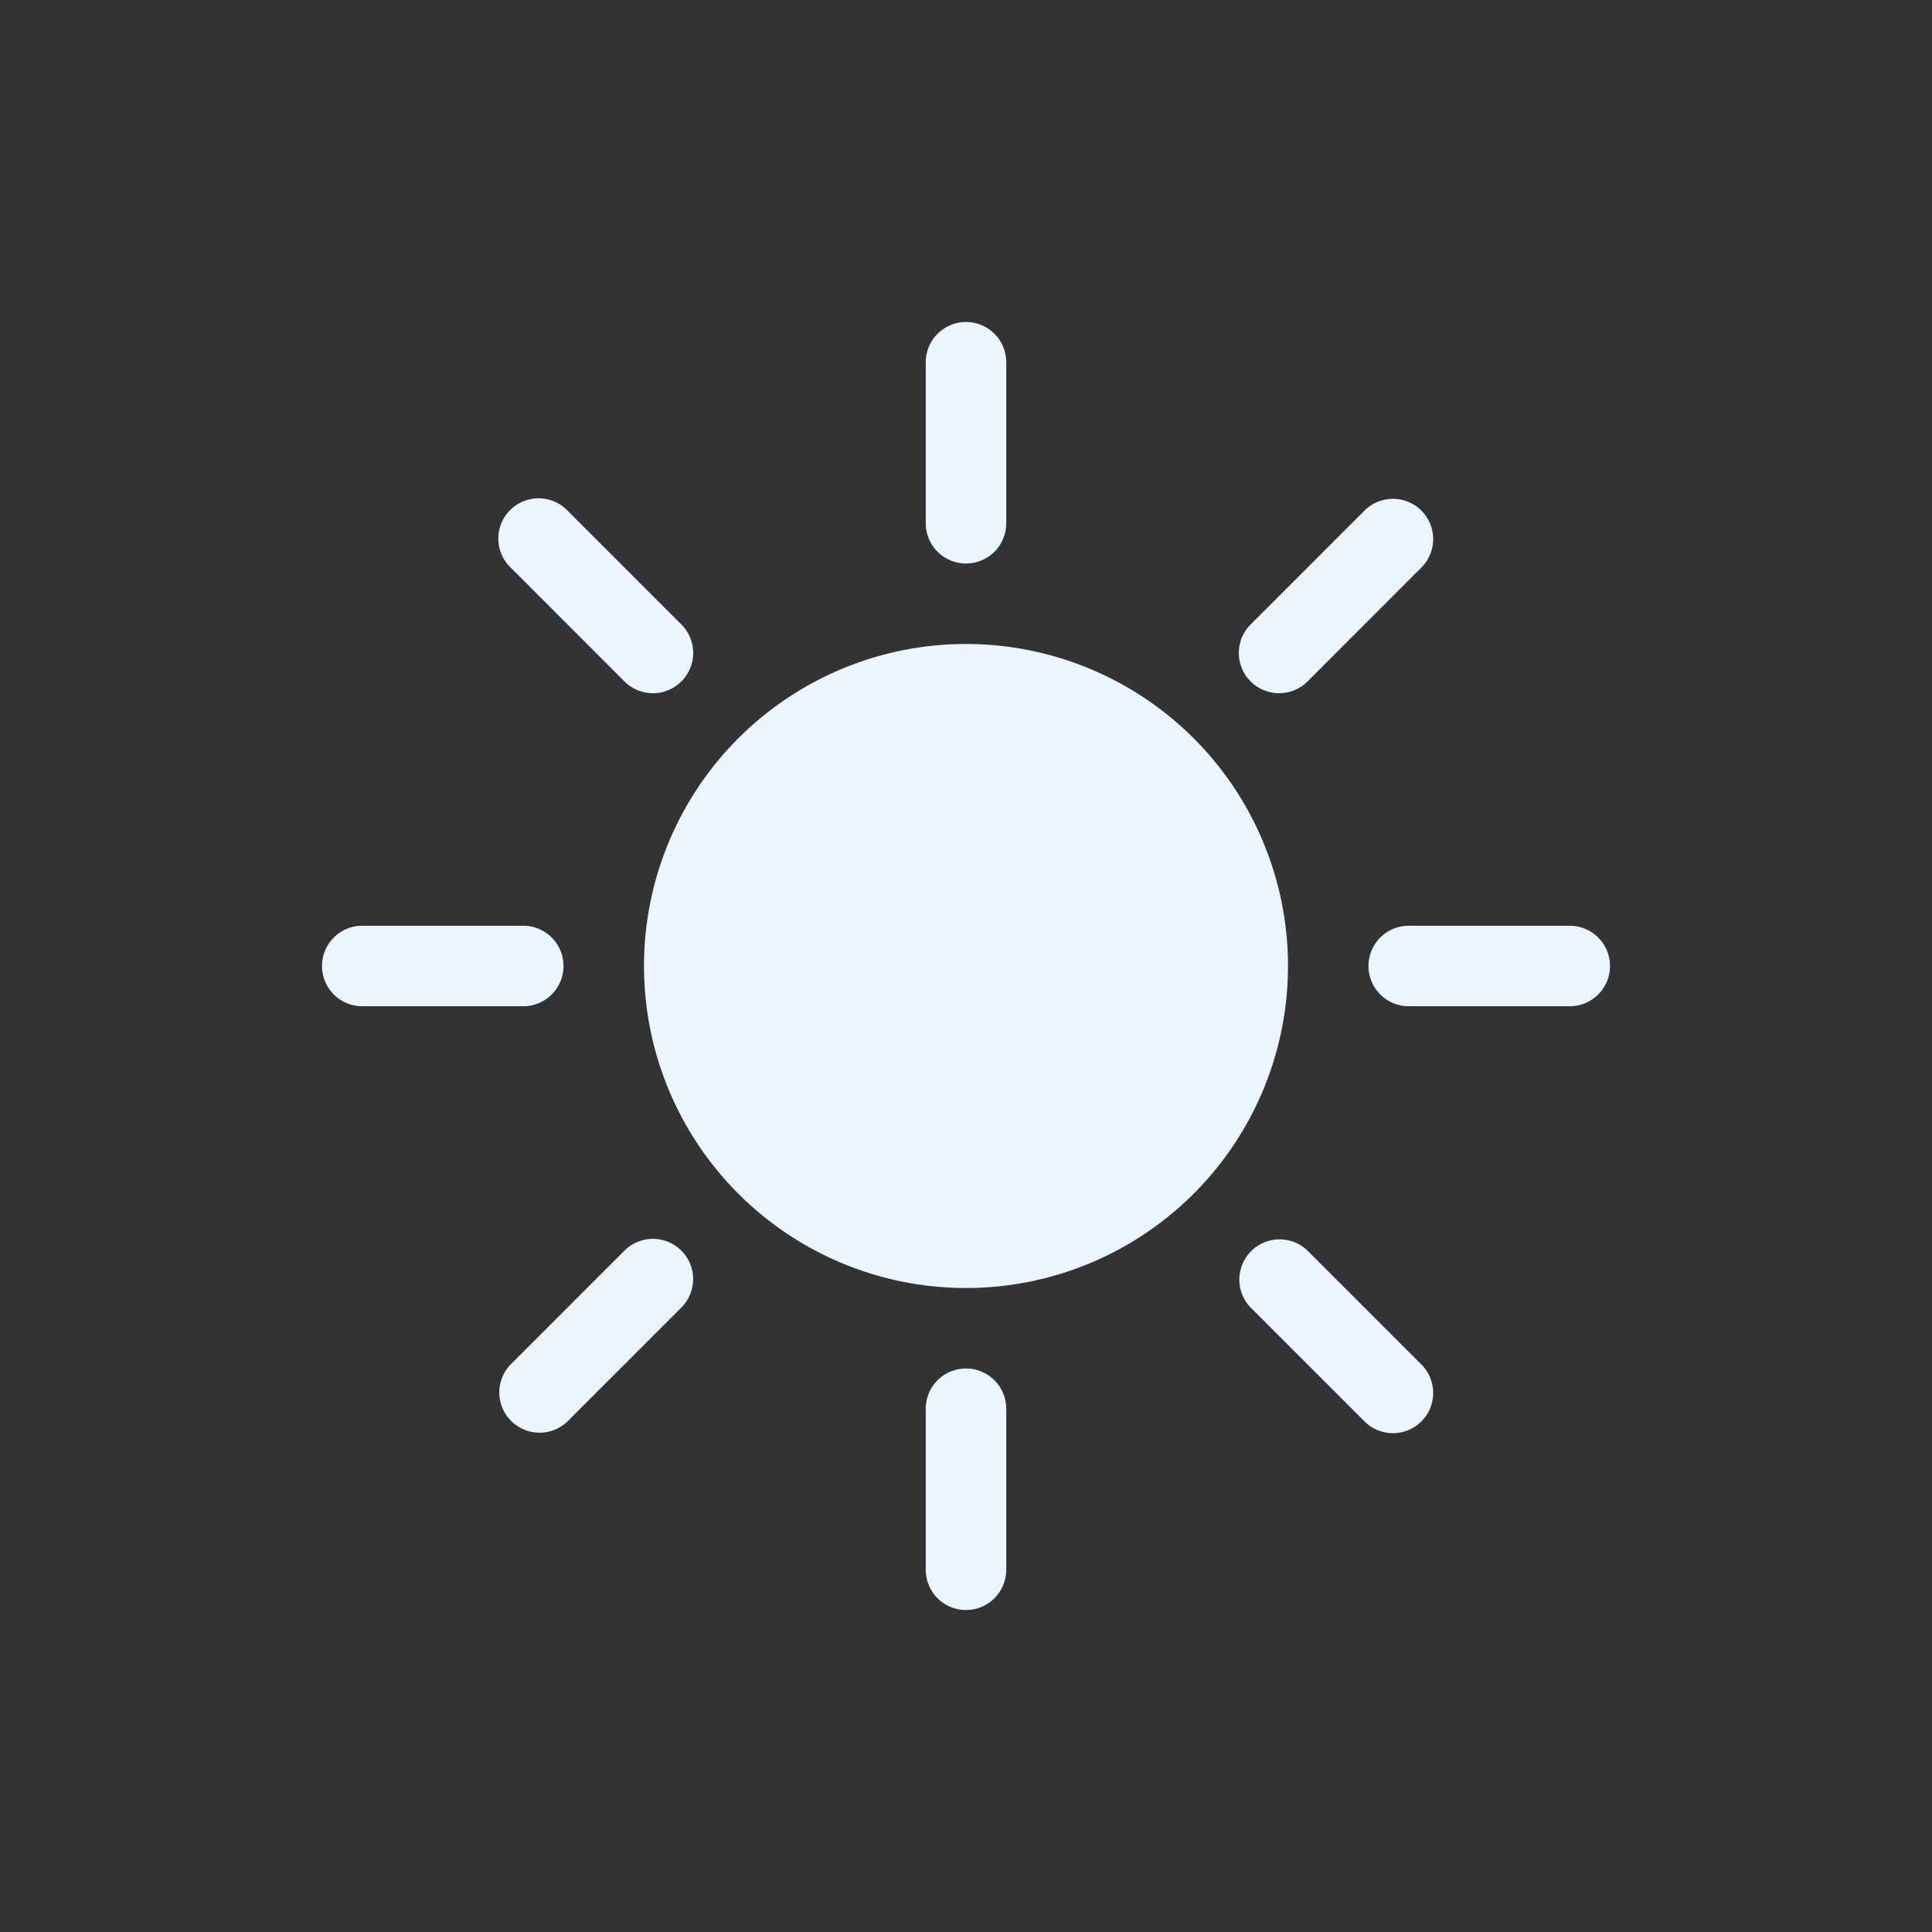 <?xml version="1.0" encoding="UTF-8" standalone="no"?>
<svg
   width="96"
   height="96"
   fill="currentColor"
   class="bi bi-sun-fill"
   viewBox="0 0 96 96"
   version="1.1"
   id="svg1"
   xmlns="http://www.w3.org/2000/svg"
   xmlns:svg="http://www.w3.org/2000/svg">
  <rect x="0" y="0" width="96" height="96" fill="#333333" stroke="none"/>
  <defs
     id="defs1" />
  <path
     d="m 48,64 a 16,16 0 1 0 0,-32 16,16 0 0 0 0,32 m 0,-48 a 2,2 0 0 1 2,2 v 8 a 2,2 0 0 1 -4,0 v -8 a 2,2 0 0 1 2,-2 m 0,52 a 2,2 0 0 1 2,2 v 8 a 2,2 0 0 1 -4,0 v -8 a 2,2 0 0 1 2,-2 M 80,48 a 2,2 0 0 1 -2,2 h -8 a 2,2 0 0 1 0,-4 h 8 a 2,2 0 0 1 2,2 m -52,0 a 2,2 0 0 1 -2,2 h -8 a 2,2 0 0 1 0,-4 h 8 a 2,2 0 0 1 2,2 M 70.628,25.372 a 2,2 0 0 1 0,2.828 l -5.656,5.66 A 2.001,2.001 0 1 1 62.144,31.028 L 67.8,25.372 a 2,2 0 0 1 2.828,0 M 33.856,62.144 a 2,2 0 0 1 0,2.828 L 28.2,70.628 A 2,2 0 0 1 25.372,67.8 l 5.656,-5.656 a 2,2 0 0 1 2.828,0 m 36.772,8.484 a 2,2 0 0 1 -2.828,0 l -5.656,-5.656 a 2,2 0 0 1 2.828,-2.828 l 5.656,5.656 a 2,2 0 0 1 0,2.828 M 33.856,33.86 a 2,2 0 0 1 -2.828,0 L 25.372,28.2 A 2,2 0 1 1 28.2,25.372 l 5.656,5.656 a 2,2 0 0 1 0,2.832"
     id="path1"
     style="fill:#ebf5ff;fill-opacity:1;stroke-width:1" />
</svg>
